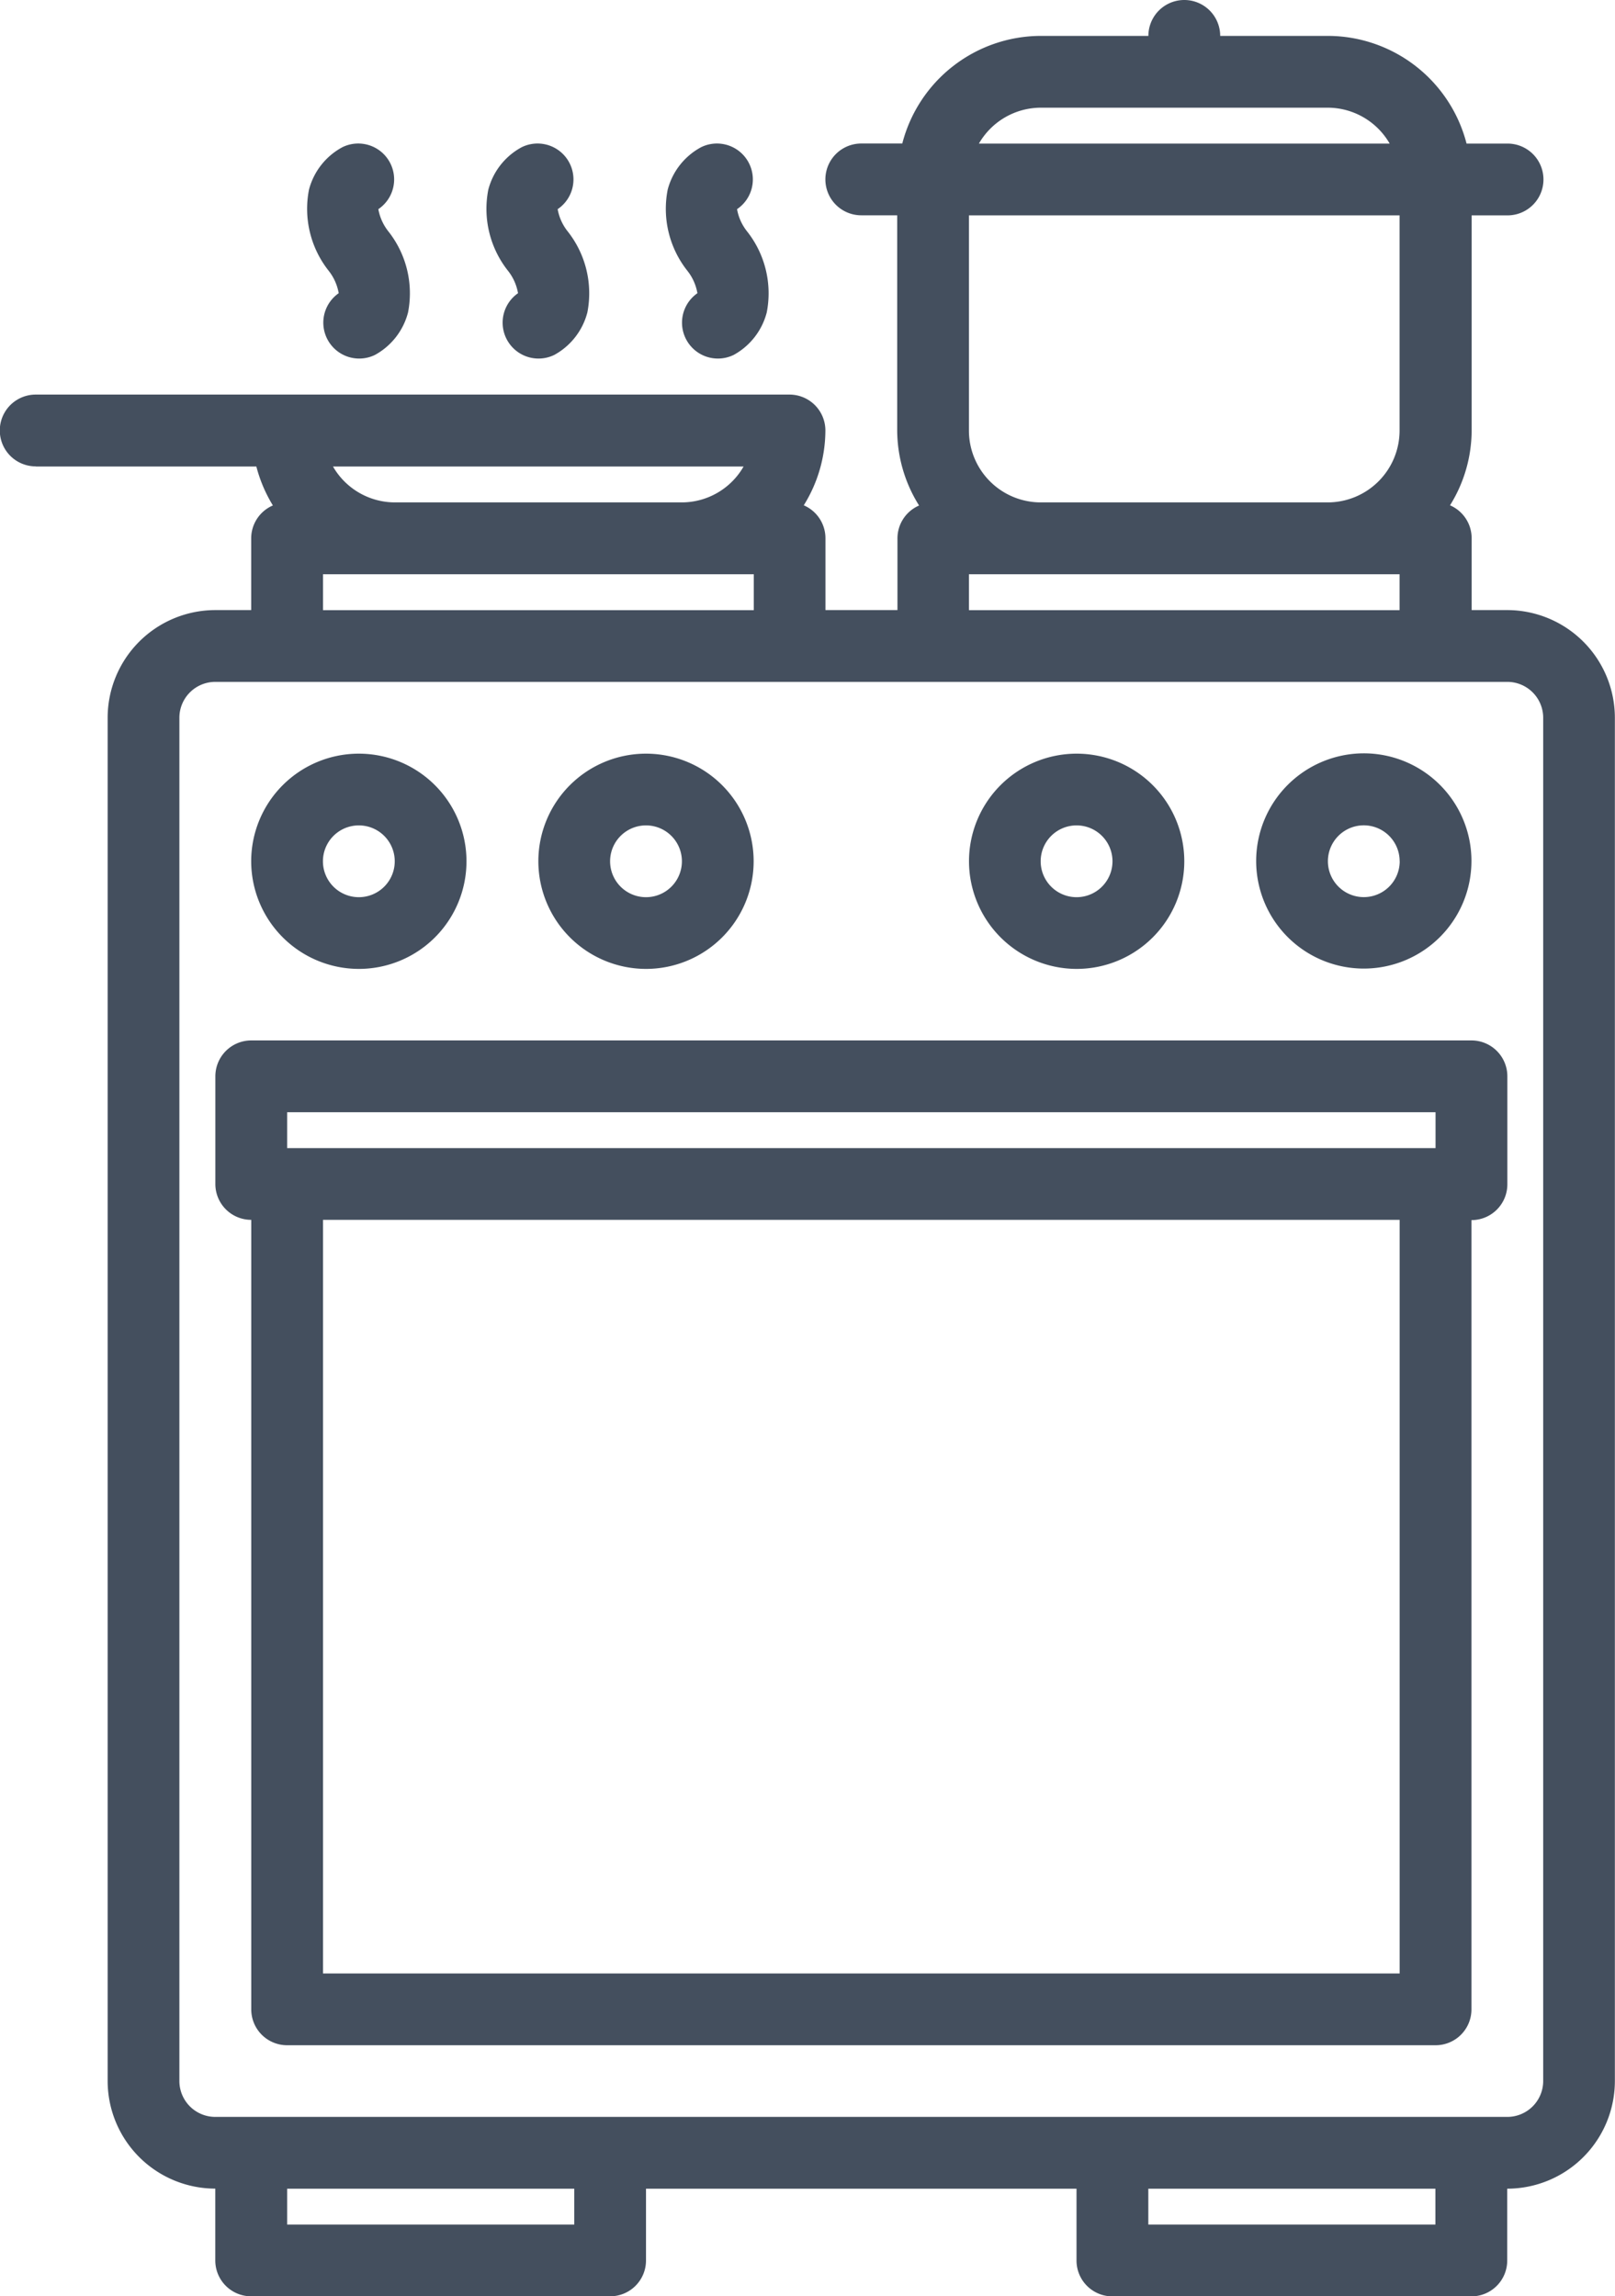 <svg xmlns="http://www.w3.org/2000/svg" width="24.425" height="34.737" viewBox="0 0 24.425 34.737">
    <defs>
        <style>
            .prefix__cls-1{fill:#444f5e}
        </style>
    </defs>
    <g id="prefix__cooker" transform="translate(-9.5)">
        <path id="prefix__Path_316" d="M18.128 24.261a1.628 1.628 0 1 0-1.628-1.629 1.63 1.63 0 0 0 1.628 1.629zm0-2.171a.543.543 0 1 1-.543.543.543.543 0 0 1 .543-.543z" class="prefix__cls-1" data-name="Path 316" transform="translate(-3.201 -9.604)"/>
        <path id="prefix__Path_317" d="M26.128 24.261a1.628 1.628 0 1 0-1.628-1.629 1.63 1.63 0 0 0 1.628 1.629zm0-2.171a.543.543 0 1 1-.543.543.543.543 0 0 1 .543-.543z" class="prefix__cls-1" data-name="Path 317" transform="translate(-6.858 -9.604)"/>
        <path id="prefix__Path_318" d="M38.127 24.261a1.628 1.628 0 1 0-1.627-1.629 1.63 1.63 0 0 0 1.627 1.629zm0-2.171a.543.543 0 1 1-.543.543.543.543 0 0 1 .543-.543z" class="prefix__cls-1" data-name="Path 318" transform="translate(-12.345 -9.604)"/>
        <path id="prefix__Path_319" d="M44.5 22.632A1.628 1.628 0 1 0 46.127 21a1.63 1.63 0 0 0-1.627 1.632zm2.171 0a.543.543 0 1 1-.543-.543.543.543 0 0 1 .542.543z" class="prefix__cls-1" data-name="Path 319" transform="translate(-16.002 -9.604)"/>
        <path id="prefix__Path_320" d="M16.043 29a.543.543 0 0 0-.543.543v1.628a.542.542 0 0 0 .543.543v11.943a.542.542 0 0 0 .543.543h17.368a.542.542 0 0 0 .543-.543V31.718a.542.542 0 0 0 .543-.543v-1.628A.543.543 0 0 0 34.5 29zm.543 1.086h17.368v.543H16.586zm16.825 13.028H17.128v-11.4h16.283z" class="prefix__cls-1" data-name="Path 320" transform="translate(-2.743 -13.261)"/>
        <path id="prefix__Path_321" d="M10.043 7.057h3.334a2.174 2.174 0 0 0 .25.589.542.542 0 0 0-.328.5v1.083h-.543a1.63 1.63 0 0 0-1.628 1.628V31.48a1.63 1.63 0 0 0 1.628 1.628v1.086a.542.542 0 0 0 .543.543h5.428a.542.542 0 0 0 .543-.543v-1.085h6.511v1.086a.542.542 0 0 0 .543.543h5.428a.542.542 0 0 0 .543-.543v-1.086a1.63 1.63 0 0 0 1.628-1.628V10.858A1.63 1.63 0 0 0 32.3 9.229h-.543V8.144a.542.542 0 0 0-.327-.5 2.151 2.151 0 0 0 .327-1.132V3.258h.543a.543.543 0 1 0 0-1.086h-.62a2.17 2.17 0 0 0-2.1-1.629h-1.626a.543.543 0 1 0-1.086 0H25.24a2.169 2.169 0 0 0-2.094 1.628h-.62a.543.543 0 1 0 0 1.086h.543v3.257a2.151 2.151 0 0 0 .331 1.133.542.542 0 0 0-.327.5v1.082h-1.089V8.144a.543.543 0 0 0-.328-.5 2.15 2.15 0 0 0 .327-1.132.543.543 0 0 0-.543-.543h-11.4a.543.543 0 0 0 0 1.086zm9.769.543h-4.341a1.082 1.082 0 0 1-.935-.543h6.21a1.079 1.079 0 0 1-.934.543zm-1.627 26.052h-4.342v-.543h4.342zm13.024 0h-4.342v-.543h4.342zm1.63-22.794V31.48a.543.543 0 0 1-.543.543h-19.54a.543.543 0 0 1-.543-.543V10.858a.543.543 0 0 1 .543-.543H32.3a.543.543 0 0 1 .539.543zM25.245 7.6h-.005a1.087 1.087 0 0 1-1.086-1.086V3.258h6.513v3.256A1.088 1.088 0 0 1 29.581 7.6zm-.005-5.971h4.345a1.083 1.083 0 0 1 .932.543h-6.212a1.083 1.083 0 0 1 .935-.543zm-1.086 7.058h6.513v.543h-6.513zm-9.769.543v-.543H20.9v.543z" class="prefix__cls-1" data-name="Path 321"/>
        <path id="prefix__Path_322" d="M18.537 6.262a.543.543 0 0 0 .545.936 1.025 1.025 0 0 0 .5-.642 1.51 1.51 0 0 0-.3-1.23.754.754 0 0 1-.149-.333.543.543 0 0 0-.544-.937 1.023 1.023 0 0 0-.505.642 1.51 1.51 0 0 0 .3 1.23.756.756 0 0 1 .149.334z" class="prefix__cls-1" data-name="Path 322" transform="translate(-3.911 -1.829)"/>
        <path id="prefix__Path_323" d="M23.535 6.262a.543.543 0 0 0 .545.936 1.025 1.025 0 0 0 .5-.642 1.51 1.51 0 0 0-.3-1.23.747.747 0 0 1-.149-.333.543.543 0 0 0-.544-.937 1.023 1.023 0 0 0-.505.642 1.51 1.51 0 0 0 .3 1.23.749.749 0 0 1 .149.334z" class="prefix__cls-1" data-name="Path 323" transform="translate(-6.197 -1.829)"/>
        <path id="prefix__Path_324" d="M28.533 6.262a.543.543 0 0 0 .545.936 1.025 1.025 0 0 0 .5-.642 1.51 1.51 0 0 0-.3-1.23.747.747 0 0 1-.149-.333.543.543 0 0 0-.544-.937 1.023 1.023 0 0 0-.505.642 1.51 1.51 0 0 0 .3 1.23.749.749 0 0 1 .149.334z" class="prefix__cls-1" data-name="Path 324" transform="translate(-8.482 -1.829)"/>
    </g>
</svg>
